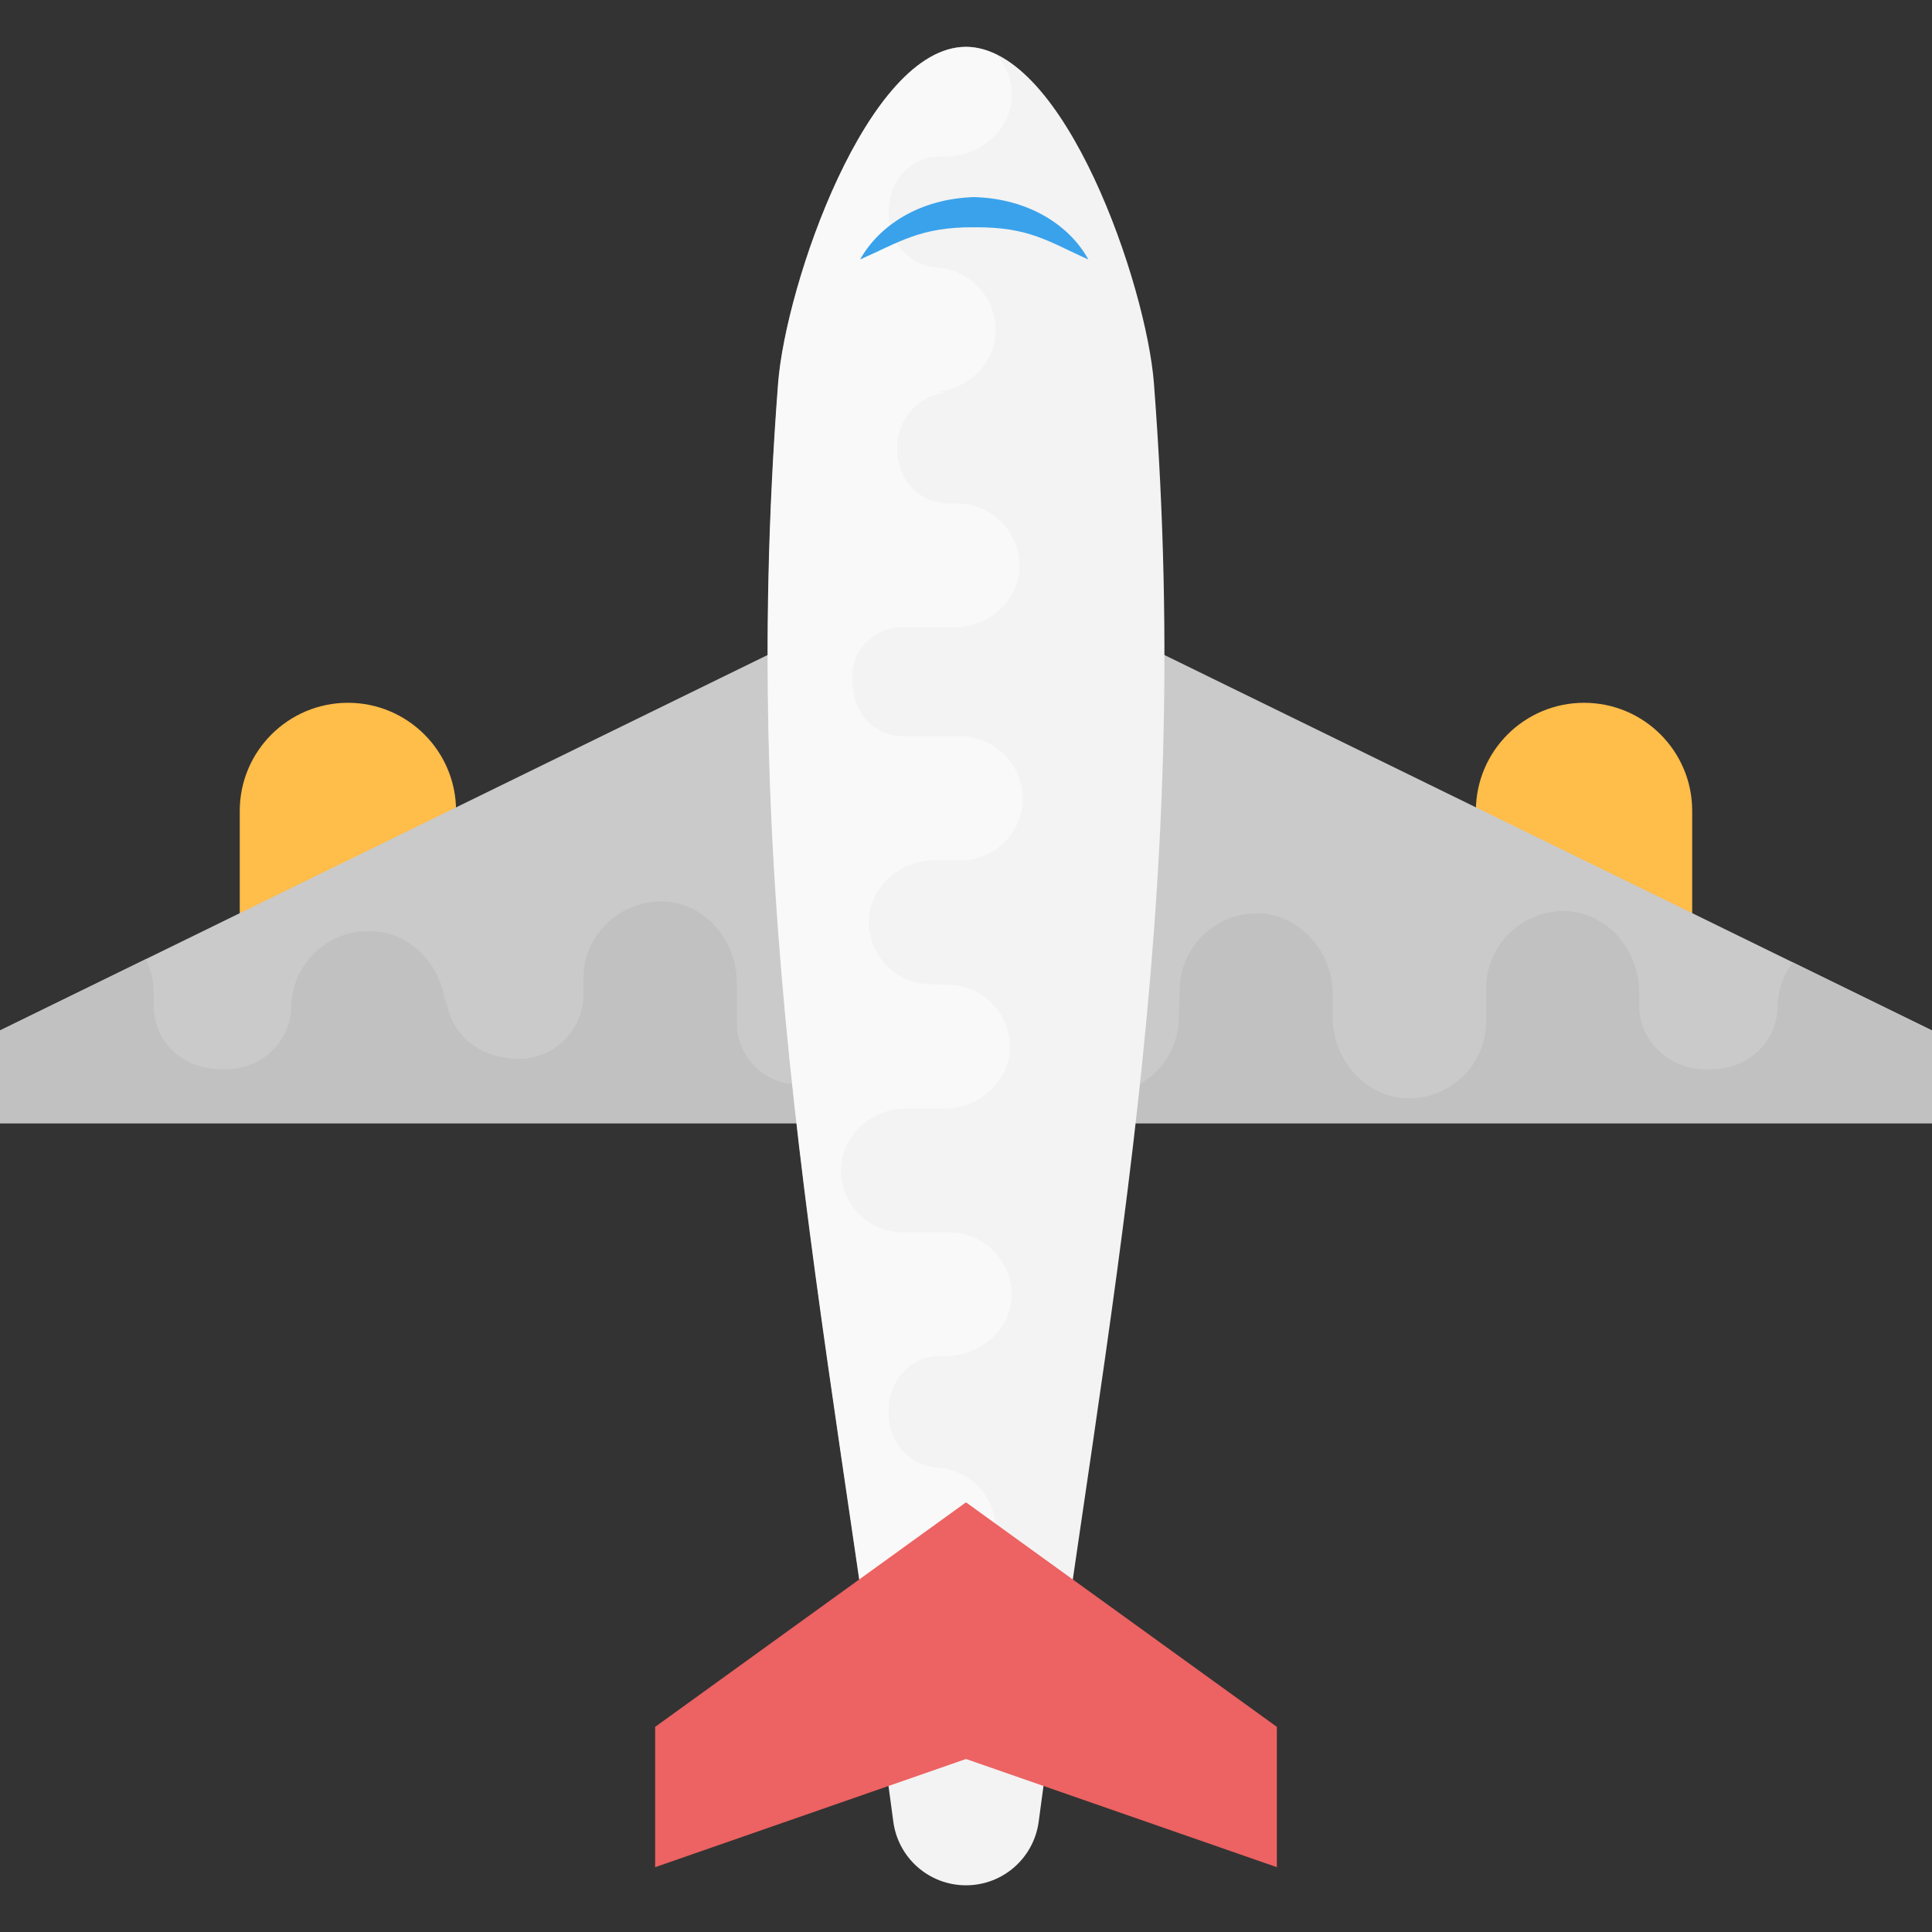 <?xml version="1.0" encoding="iso-8859-1"?>
<!-- Generator: Adobe Illustrator 19.0.0, SVG Export Plug-In . SVG Version: 6.00 Build 0)  -->
<svg version="1.1" id="Capa_1" xmlns="http://www.w3.org/2000/svg" xmlns:xlink="http://www.w3.org/1999/xlink" x="0px" y="0px"
	 viewBox="0 0 496.485 496.485" style="enable-background:new 0 0 496.485 496.485;" xml:space="preserve">
<rect x="0" y="0" width="496.485" height="496.485" fill="#333333" stroke="none"/>
<g>
	<path style="fill:#FFBD49;" d="M89.414,180.604c-15.344,0-27.803,12.443-27.803,27.803v64.621h55.591v-64.636
		C117.201,193.047,104.758,180.604,89.414,180.604z"/>
	<path style="fill:#FFBD49;" d="M407.071,180.604c-15.345,0-27.803,12.443-27.803,27.803v64.621h55.591v-64.636
		C434.874,193.047,422.431,180.604,407.071,180.604z"/>
</g>
<polygon style="fill:#CACACA;" points="248.242,143.383 0,264.805 0,288.652 496.485,288.652 496.485,264.805 "/>
<path style="fill:#C1C1C1;" d="M456.828,258.909v-0.559c0,9.464-7.882,16.679-17.579,16.446c0,0,0,0-0.217,0c0,0,0,0-0.217,0
	c-9.464,0.217-17.579-6.982-17.579-16.446v-3.258c0-10.814-7.897-20.278-18.479-20.961c-11.295-0.434-20.542,8.301-20.852,19.316
	v8.999c0,11.28-9.387,20.278-20.79,19.782c-10.643-0.636-18.634-10.147-18.634-20.79v-6.578
	c-0.31-10.349-8.207-19.487-18.587-20.139c-11.497-0.45-20.728,8.564-20.728,19.828l-0.233,6.749
	c0,11.264-9.232,20.294-20.728,19.828c-10.597-0.667-18.711-10.147-18.711-20.961v-10.349c-0.217-10.597-9.014-19.161-19.611-19.161
	c-11.047,0-19.828,9.014-19.828,19.828v11.652c0,8.642-6.439,16.446-18.029,16.446c-9.014,0.683-16.679-6.765-16.679-15.546V252.61
	c0-10.814-7.882-20.278-18.479-20.961c-11.497-0.45-20.961,8.564-20.961,19.828v4.158c0,9.014-7.432,16.446-16.446,16.446
	c-12.102,0-18.928-8.332-18.928-17.346v5.306c0-10.597-8.114-20.294-18.711-20.744c-11.264-0.683-20.961,8.347-20.961,19.611v-0.559
	c0,9.464-7.882,16.679-17.346,16.446c-0.233,0-0.233,0-0.233,0c-11.171,0-17.796-7.742-17.796-16.446v-3.258
	c0-3.072-0.791-5.942-1.955-8.626L0,264.805v23.847h496.485v-23.847l-35.809-17.517
	C458.271,250.546,456.828,254.549,456.828,258.909z"/>
<path style="fill:#F3F3F3;" d="M248.242,484.484L248.242,484.484c-9.464,0-17.439-6.997-18.68-16.368
	c-18.044-135.944-40.06-233.239-29.618-369.571c1.939-25.29,22.931-86.497,48.299-86.497l0,0c25.367,0,46.359,61.207,48.299,86.497
	c10.442,136.332-11.574,233.627-29.618,369.571C265.681,477.487,257.707,484.484,248.242,484.484z"/>
<path style="opacity:0.5;fill:#FFFFFF;enable-background:new    ;" d="M228.336,362.643c-0.186-7.649,5.648-14.196,13.281-14.196
	h1.427c8.735,0,16.368-6.361,16.927-14.926c0.357-9.123-6.703-16.586-15.593-16.834h-12.304c-9.107,0-16.384-7.571-15.965-16.787
	c0.512-8.595,8.192-15.05,16.787-15.05h10.364c8.347-0.248,15.732-6.625,16.26-15.019c0.372-9.278-6.904-16.741-16.012-16.741
	l-4.236-0.186c-9.092,0-16.384-7.463-16.012-16.741c0.543-8.549,8.192-15.096,16.927-15.096h7.152
	c8.549-0.186,15.469-7.277,15.469-15.825c0-8.921-7.277-16.012-16.012-16.012h-14.46c-6.935,0-13.281-5.167-13.281-14.553
	c-0.543-7.277,5.461-13.467,12.552-13.467h13.467c8.735,0,16.368-6.361,16.912-14.926c0.372-9.278-6.904-16.927-16.012-16.927
	h-2.141c-6.951,0-13.281-5.182-13.281-14.367c0-7.82,6.361-14.196,14.01-14.196h-5.492c8.549,0,16.384-6.547,16.741-15.096
	c0.543-9.092-6.734-16.927-15.825-16.927h1.676c-7.633,0-13.467-6.361-13.281-14.01c0-0.186,0-0.186,0-0.186
	c0-9.014,6.253-14.367,13.281-14.367h1.427c8.735,0,16.368-6.547,16.927-15.096c0.171-4.313-1.427-8.13-3.972-11.093
	c-2.529-1.21-5.105-2.017-7.742-2.017c-25.367,0-46.359,61.207-48.299,86.497c-8.875,115.821,5.694,203.559,21.333,310.675h17.734
	c8.549,0,16.384-6.547,16.741-15.282c0.543-9.092-6.734-16.741-15.825-16.741h1.676c-7.633,0-13.467-6.361-13.281-14.196
	c0,0,0,0,0-0.186C228.336,362.83,228.336,362.83,228.336,362.643z"/>
<polygon style="fill:#ED6262;" points="248.242,386.071 168.355,443.772 168.355,479.829 248.242,452.026 328.13,479.829 
	328.13,443.772 "/>
<path style="fill:#3AA2EB;" d="M221.029,66.676c4.903-8.72,15.236-15.608,29.324-16.027c14.103,0.403,24.545,7.308,29.324,16.027
	c-10.224-4.53-15.05-8.378-29.324-8.27C236.435,58.283,230.896,62.363,221.029,66.676z"/>
<g>
</g>
<g>
</g>
<g>
</g>
<g>
</g>
<g>
</g>
<g>
</g>
<g>
</g>
<g>
</g>
<g>
</g>
<g>
</g>
<g>
</g>
<g>
</g>
<g>
</g>
<g>
</g>
<g>
</g>
</svg>
